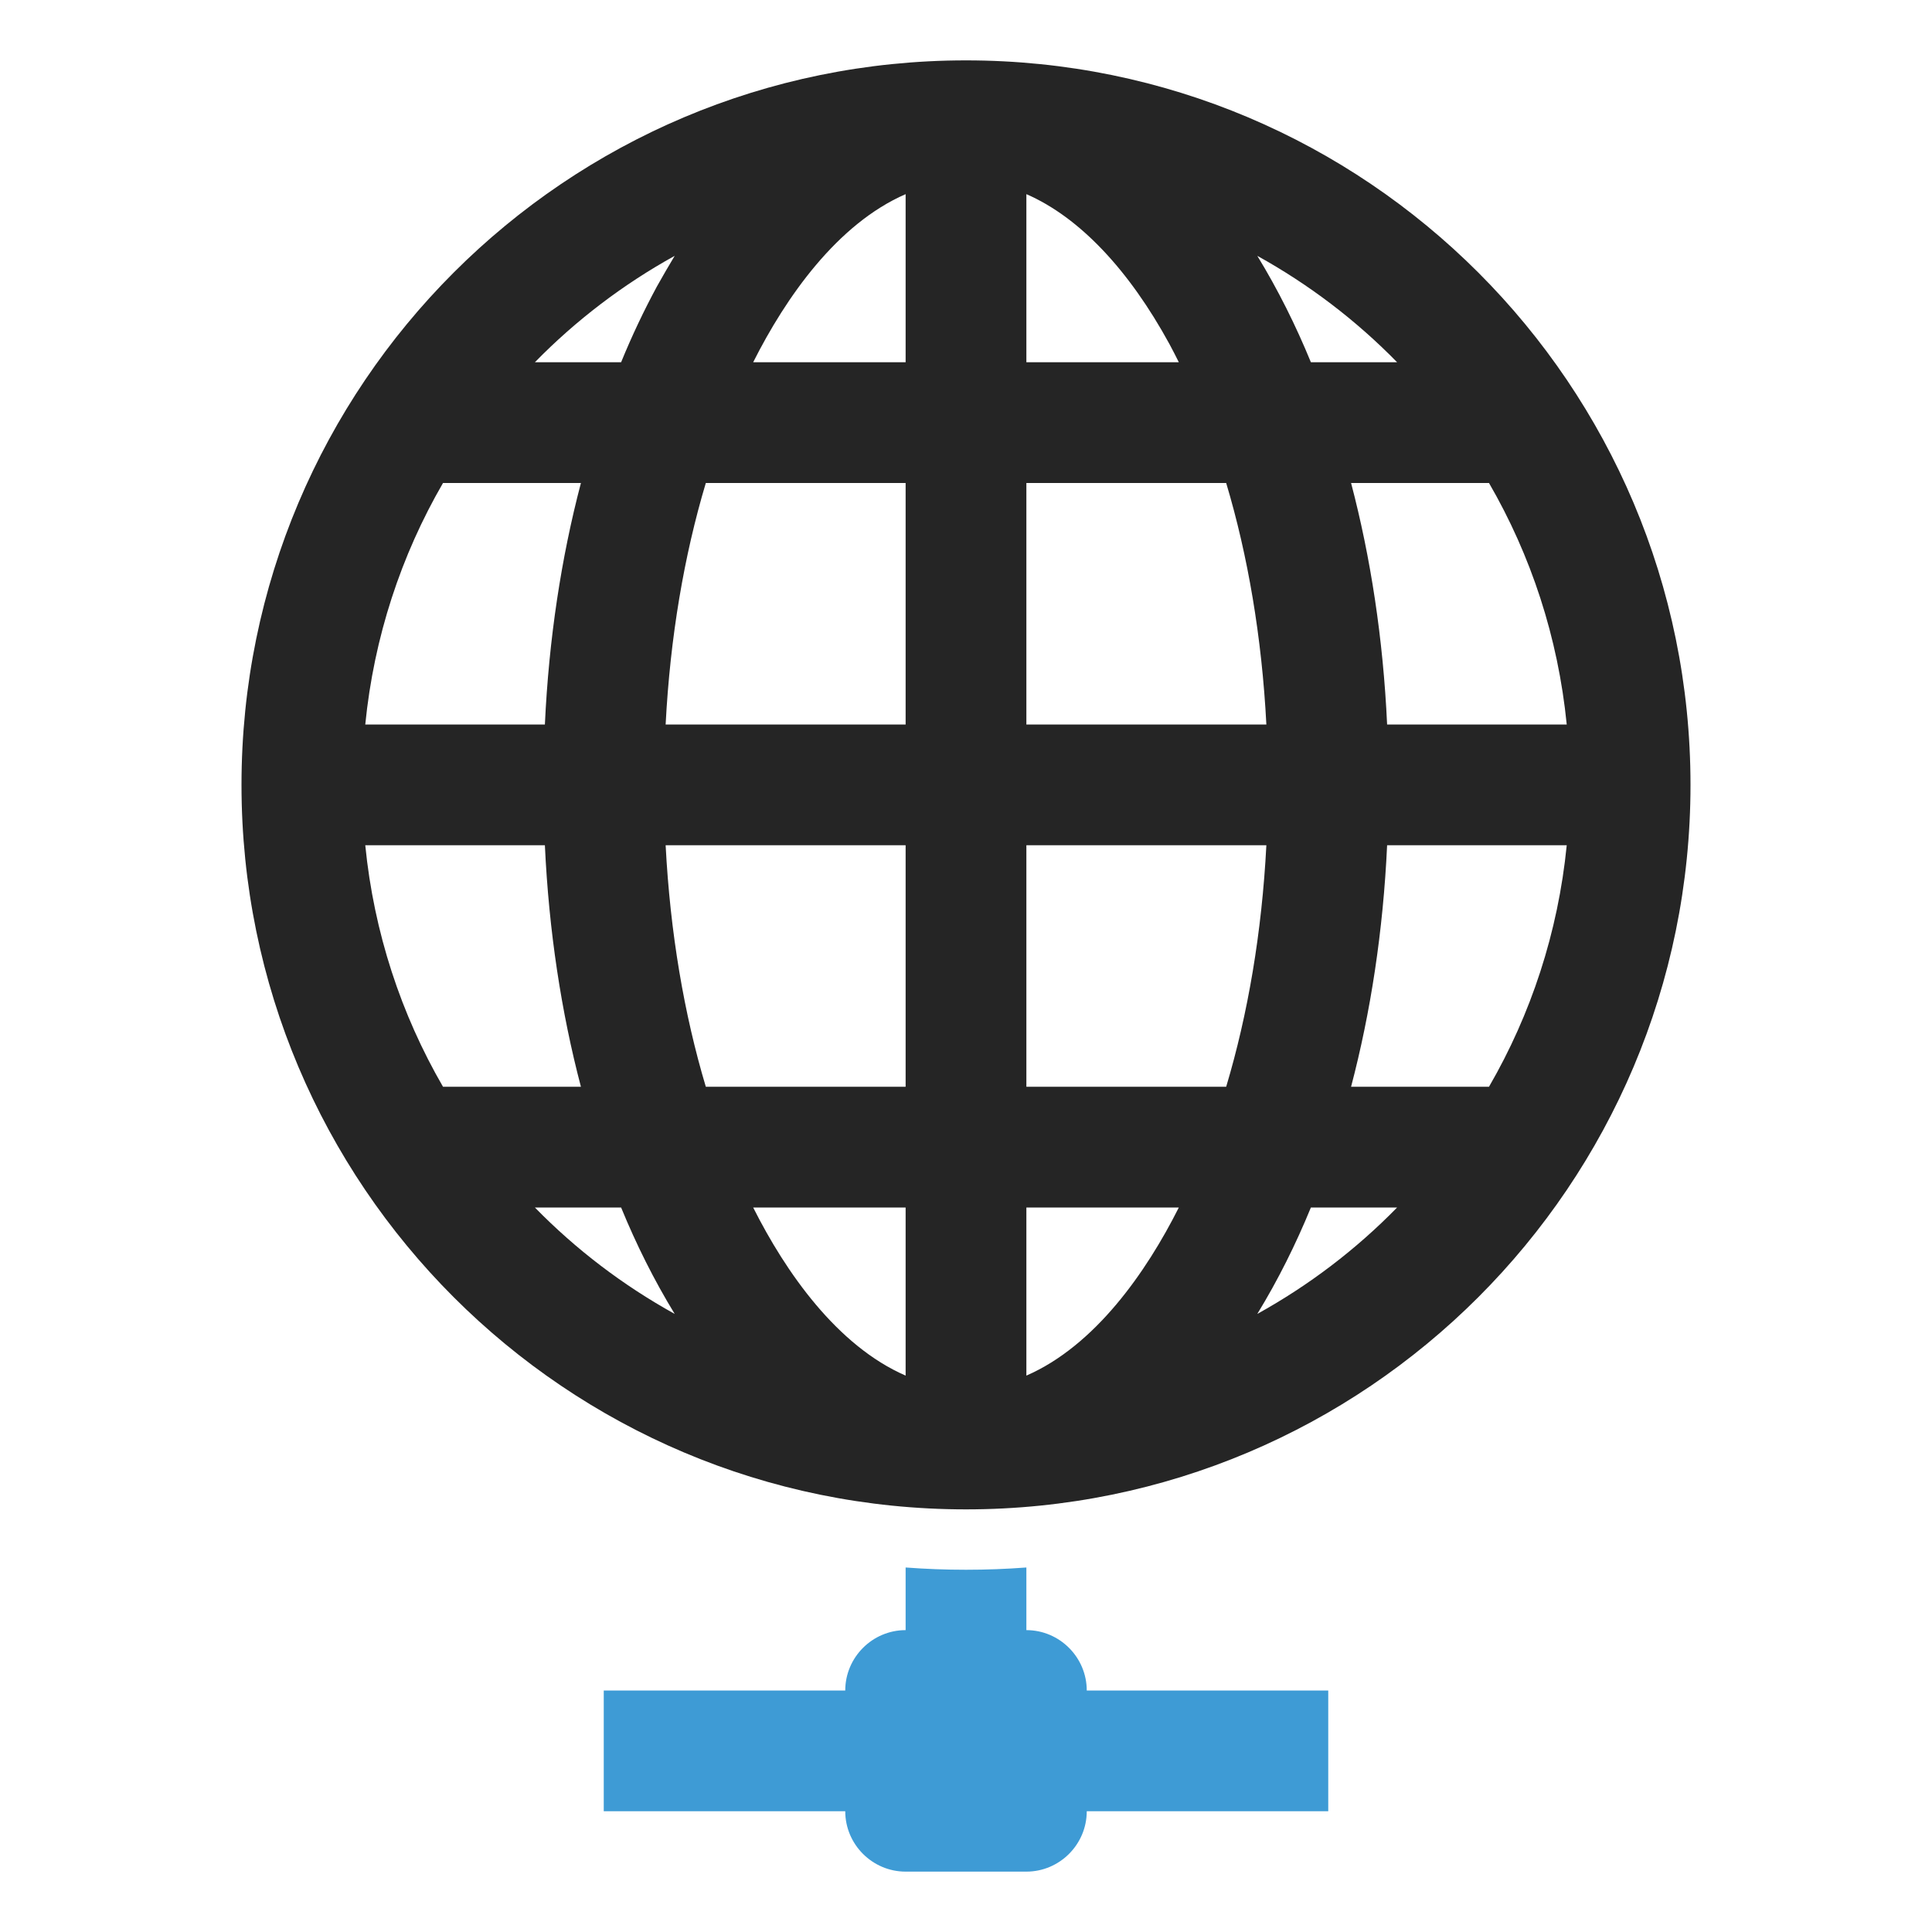 <?xml version="1.0" encoding="UTF-8"?>
<!DOCTYPE svg PUBLIC "-//W3C//DTD SVG 1.1//EN" "http://www.w3.org/Graphics/SVG/1.1/DTD/svg11.dtd">
<svg xmlns="http://www.w3.org/2000/svg" xml:space="preserve" width="1024px" height="1024px" shape-rendering="geometricPrecision" text-rendering="geometricPrecision" image-rendering="optimizeQuality" fill-rule="nonzero" clip-rule="evenodd" viewBox="0 0 10240 10240" xmlns:xlink="http://www.w3.org/1999/xlink">
	<title>environment_network icon</title>
	<desc>environment_network icon from the IconExperience.com O-Collection. Copyright by INCORS GmbH (www.incors.com).</desc>
	<path id="curve1" fill="#3E9BD5" d="M5440 8640c176,0 320,144 320,320l1280 0 0 640 -1280 0c0,176 -144,320 -320,320l-640 0c-176,0 -320,-144 -320,-320l-1280 0 0 -640 1280 0c0,-176 144,-320 320,-320l0 -332c106,8 212,12 320,12 108,0 214,-4 320,-12l0 332z"/>
	<path id="curve0" fill="#252525" d="M8960 4160c0,2121 -1719,3840 -3840,3840 -2121,0 -3840,-1719 -3840,-3840 0,-2121 1719,-3840 3840,-3840 2121,0 3840,1719 3840,3840zm-2296 -2804c110,180 204,369 284,564l457 0c-218,-223 -468,-413 -741,-564zm1228 1204l-731 0c104,395 170,826 191,1280l952 0c-46,-463 -190,-897 -412,-1280zm412 1920l-952 0c-21,454 -87,885 -191,1280l731 0c222,-383 366,-817 412,-1280zm-899 1920l-457 0c-80,195 -174,384 -284,564 273,-151 523,-341 741,-564zm-3829 564c-110,-180 -204,-369 -284,-564l-457 0c218,223 468,413 741,564zm-1228 -1204l731 0c-104,-395 -170,-826 -191,-1280l-952 0c46,463 190,897 412,1280zm-412 -1920l952 0c21,-454 87,-885 191,-1280l-731 0c-222,383 -366,817 -412,1280zm899 -1920l457 0c58,-142 122,-276 190,-402 31,-55 62,-109 94,-162 -273,151 -523,341 -741,564zm693 1920l1272 0 0 -1280 -1059 0c-115,384 -189,817 -213,1280zm1912 0l1272 0c-24,-463 -98,-896 -213,-1280l-1059 0 0 1280zm1272 640l-1272 0 0 1280 1059 0c115,-384 189,-817 213,-1280zm-1912 0l-1272 0c24,463 98,896 213,1280l1059 0 0 -1280zm-808 -2560l808 0 0 -891c-363,158 -635,547 -808,891zm1448 0l808 0c-16,-33 -33,-65 -50,-97 -213,-390 -475,-671 -758,-794l0 891zm808 4480l-808 0 0 891c363,-158 635,-547 808,-891zm-1448 0l-808 0c173,344 445,733 808,891l0 -891z"/>
</svg>
